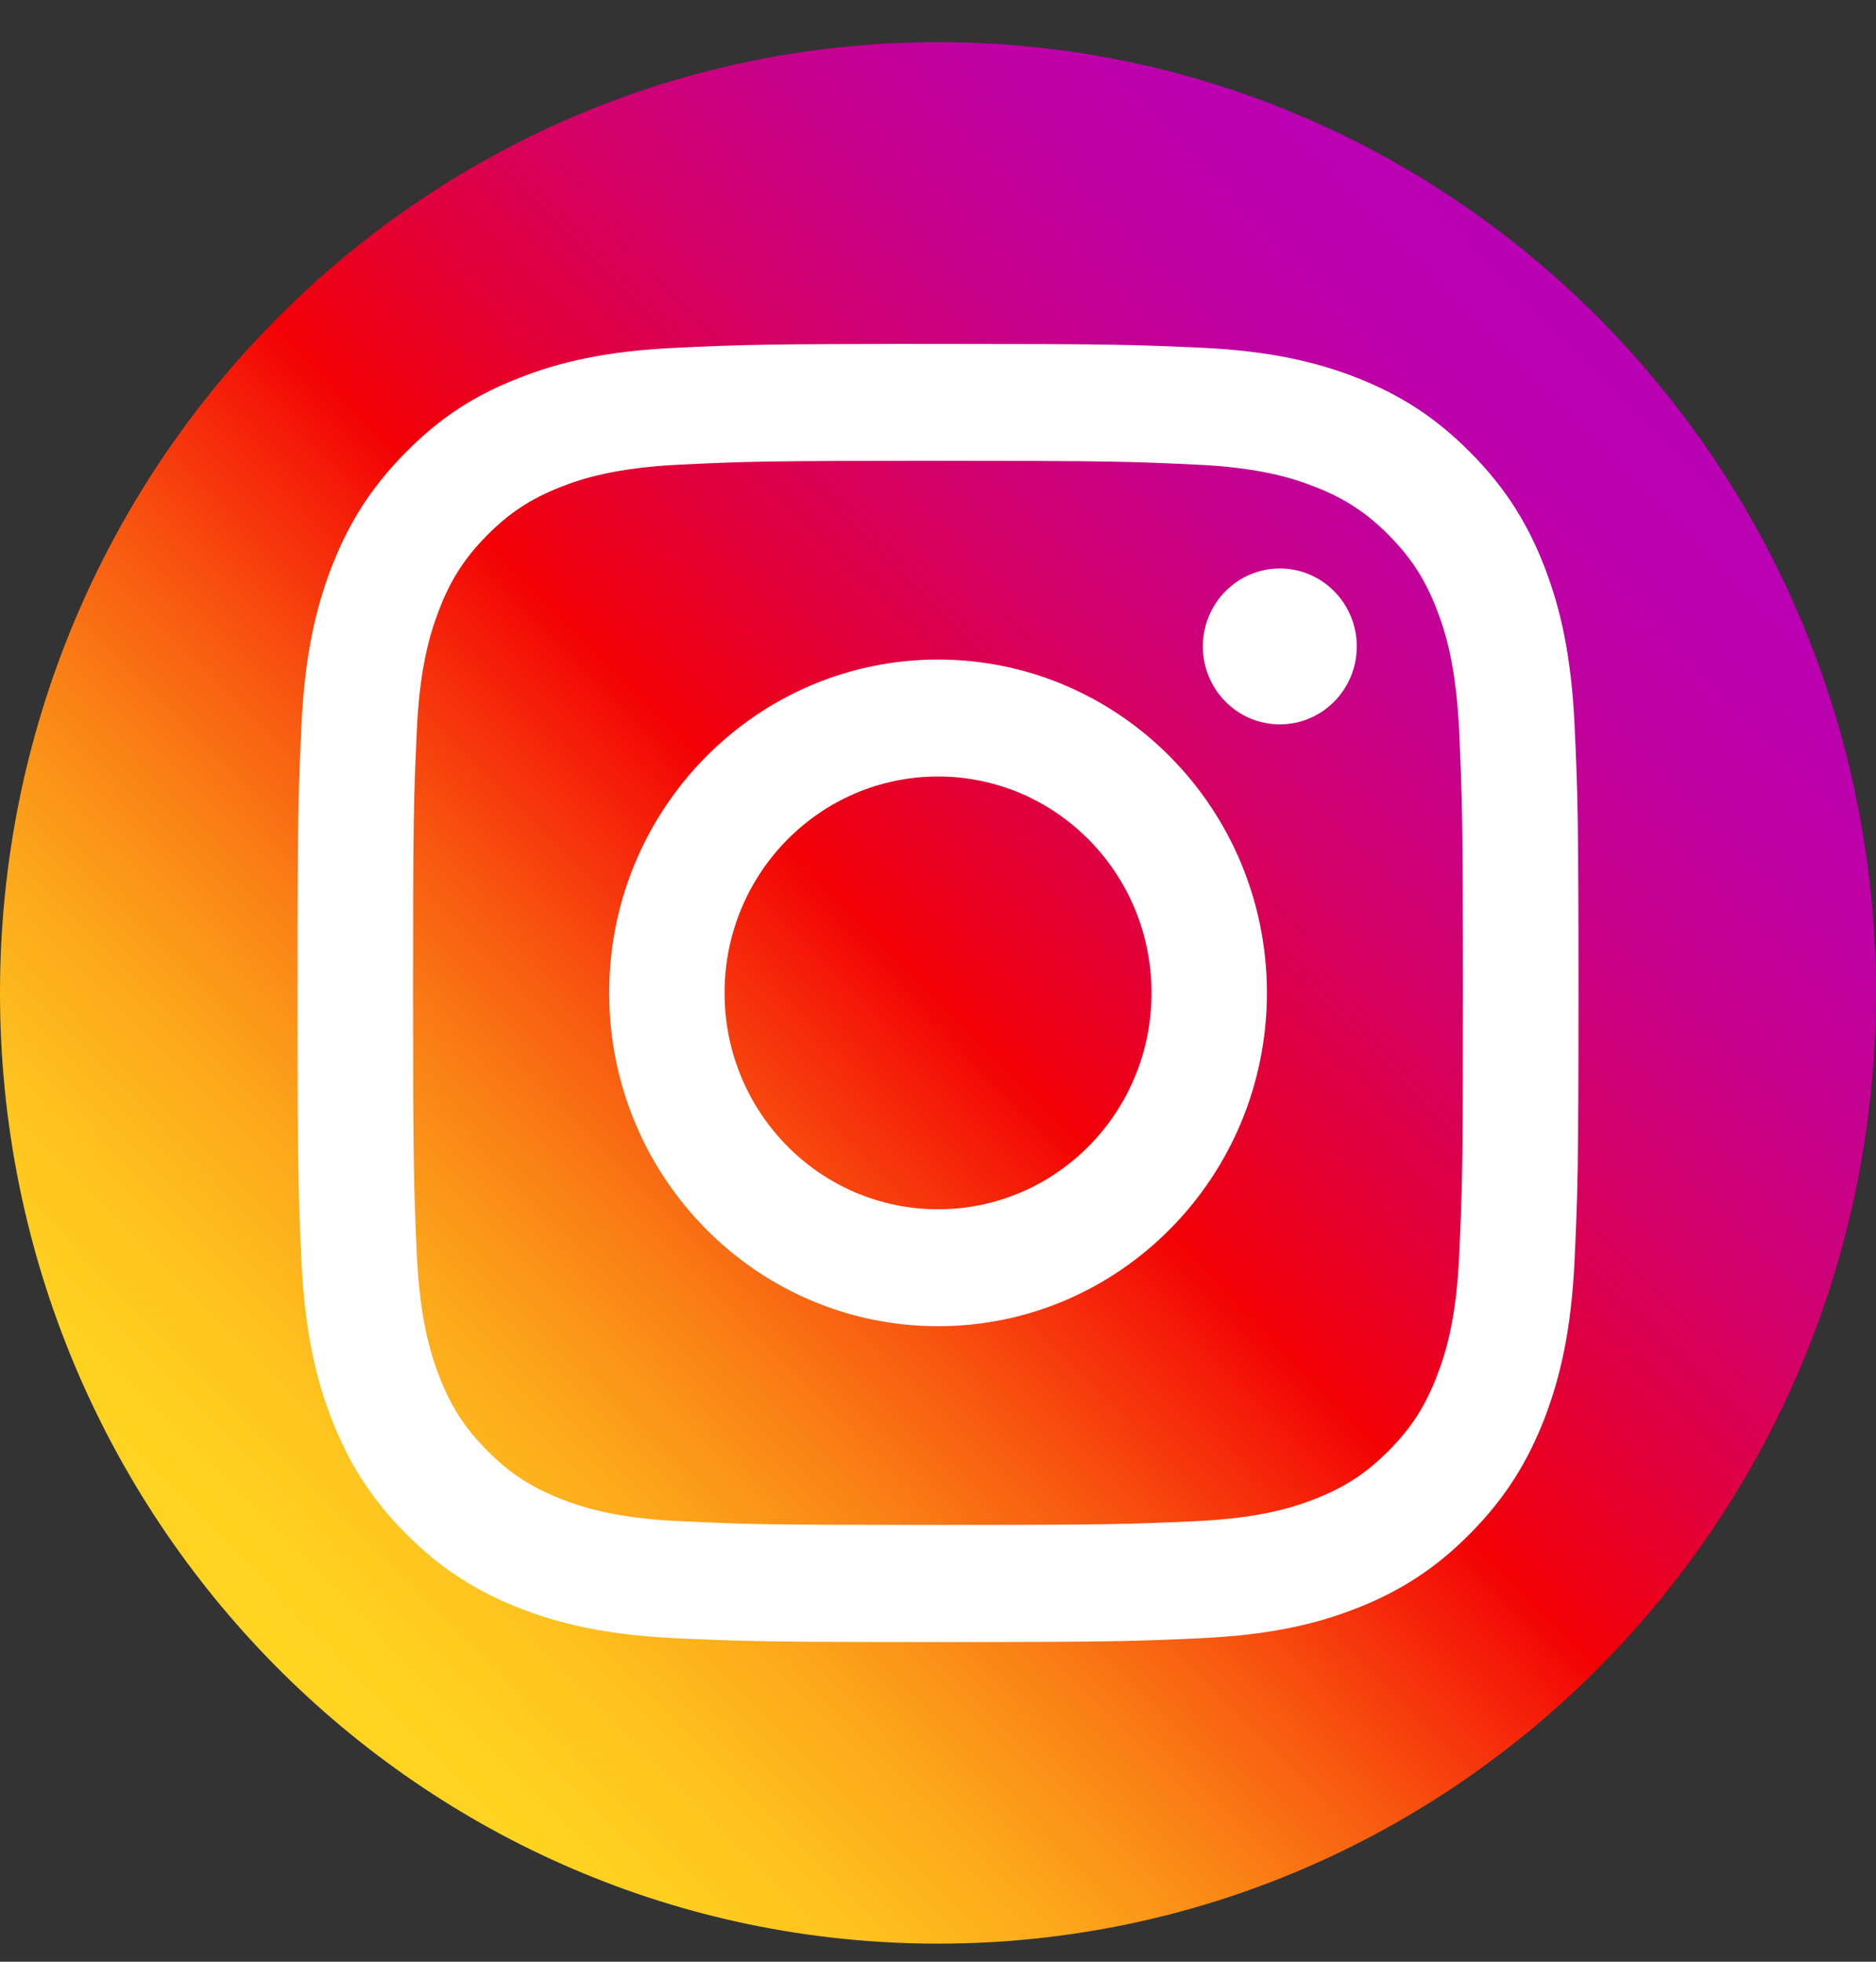 <svg width="22" height="23" viewBox="0 0 22 23" fill="none" xmlns="http://www.w3.org/2000/svg">
<rect x="0" y="0" width="22" height="23" fill="#333333" stroke="none"/>
<path d="M11 22.788C4.926 22.788 0 17.797 0 11.641C0 5.486 4.926 0.494 11 0.494C17.074 0.494 22 5.486 22 11.641C22 17.797 17.074 22.788 11 22.788Z" fill="url(#paint0_linear_86_1622)"/>
<path d="M11 5.403C13.004 5.403 13.242 5.41 14.034 5.448C14.767 5.481 15.165 5.606 15.429 5.711C15.778 5.849 16.029 6.014 16.291 6.279C16.553 6.545 16.716 6.799 16.852 7.153C16.956 7.421 17.076 7.824 17.112 8.567C17.147 9.369 17.156 9.61 17.156 11.641C17.156 13.672 17.149 13.913 17.112 14.716C17.079 15.458 16.956 15.861 16.852 16.129C16.716 16.483 16.553 16.738 16.291 17.003C16.029 17.268 15.778 17.433 15.429 17.571C15.165 17.676 14.767 17.799 14.034 17.834C13.242 17.87 13.004 17.879 11 17.879C8.996 17.879 8.758 17.872 7.966 17.834C7.234 17.801 6.835 17.676 6.571 17.571C6.222 17.433 5.971 17.268 5.709 17.003C5.447 16.738 5.284 16.483 5.148 16.129C5.045 15.861 4.924 15.458 4.888 14.716C4.853 13.913 4.844 13.672 4.844 11.641C4.844 9.61 4.851 9.369 4.888 8.567C4.921 7.824 5.045 7.421 5.148 7.153C5.284 6.799 5.447 6.545 5.709 6.279C5.971 6.014 6.222 5.849 6.571 5.711C6.835 5.606 7.234 5.484 7.966 5.448C8.758 5.41 8.996 5.403 11 5.403ZM11 4.032C8.961 4.032 8.705 4.041 7.905 4.079C7.106 4.117 6.56 4.244 6.081 4.434C5.588 4.625 5.168 4.886 4.752 5.31C4.334 5.733 4.079 6.157 3.885 6.658C3.7 7.142 3.573 7.695 3.535 8.507C3.498 9.318 3.489 9.577 3.489 11.643C3.489 13.71 3.498 13.969 3.535 14.78C3.573 15.589 3.698 16.142 3.885 16.628C4.077 17.125 4.334 17.551 4.752 17.973C5.17 18.396 5.588 18.655 6.083 18.851C6.56 19.038 7.106 19.168 7.907 19.206C8.708 19.243 8.963 19.252 11.002 19.252C13.042 19.252 13.297 19.243 14.098 19.206C14.896 19.168 15.442 19.041 15.921 18.851C16.412 18.657 16.832 18.396 17.248 17.973C17.666 17.549 17.921 17.125 18.115 16.624C18.3 16.14 18.427 15.587 18.465 14.776C18.502 13.964 18.511 13.706 18.511 11.639C18.511 9.572 18.502 9.314 18.465 8.502C18.427 7.693 18.302 7.14 18.115 6.654C17.924 6.157 17.666 5.731 17.248 5.31C16.83 4.886 16.412 4.627 15.917 4.431C15.44 4.244 14.894 4.115 14.093 4.077C13.295 4.041 13.04 4.032 11 4.032Z" fill="white"/>
<path d="M11 7.733C8.871 7.733 7.144 9.483 7.144 11.641C7.144 13.799 8.871 15.549 11 15.549C13.13 15.549 14.857 13.799 14.857 11.641C14.857 9.483 13.13 7.733 11 7.733ZM11 14.178C9.619 14.178 8.497 13.044 8.497 11.641C8.497 10.239 9.619 9.104 11 9.104C12.382 9.104 13.504 10.239 13.504 11.641C13.504 13.044 12.382 14.178 11 14.178Z" fill="white"/>
<path d="M15.009 8.493C15.507 8.493 15.911 8.084 15.911 7.579C15.911 7.075 15.507 6.665 15.009 6.665C14.51 6.665 14.106 7.075 14.106 7.579C14.106 8.084 14.51 8.493 15.009 8.493Z" fill="white"/>
<defs>
<linearGradient id="paint0_linear_86_1622" x1="3.222" y1="19.523" x2="18.985" y2="3.968" gradientUnits="userSpaceOnUse">
<stop stop-color="#FFD521"/>
<stop offset="0.055" stop-color="#FFD020"/>
<stop offset="0.124" stop-color="#FEC01E"/>
<stop offset="0.2" stop-color="#FCA71B"/>
<stop offset="0.282" stop-color="#FA8316"/>
<stop offset="0.368" stop-color="#F85510"/>
<stop offset="0.456" stop-color="#F51E09"/>
<stop offset="0.5" stop-color="#F30005"/>
<stop offset="0.503" stop-color="#F20007"/>
<stop offset="0.597" stop-color="#E1003B"/>
<stop offset="0.688" stop-color="#D30067"/>
<stop offset="0.776" stop-color="#C70088"/>
<stop offset="0.859" stop-color="#BF00A0"/>
<stop offset="0.936" stop-color="#BB00AF"/>
<stop offset="1" stop-color="#B900B4"/>
</linearGradient>
</defs>
</svg>

